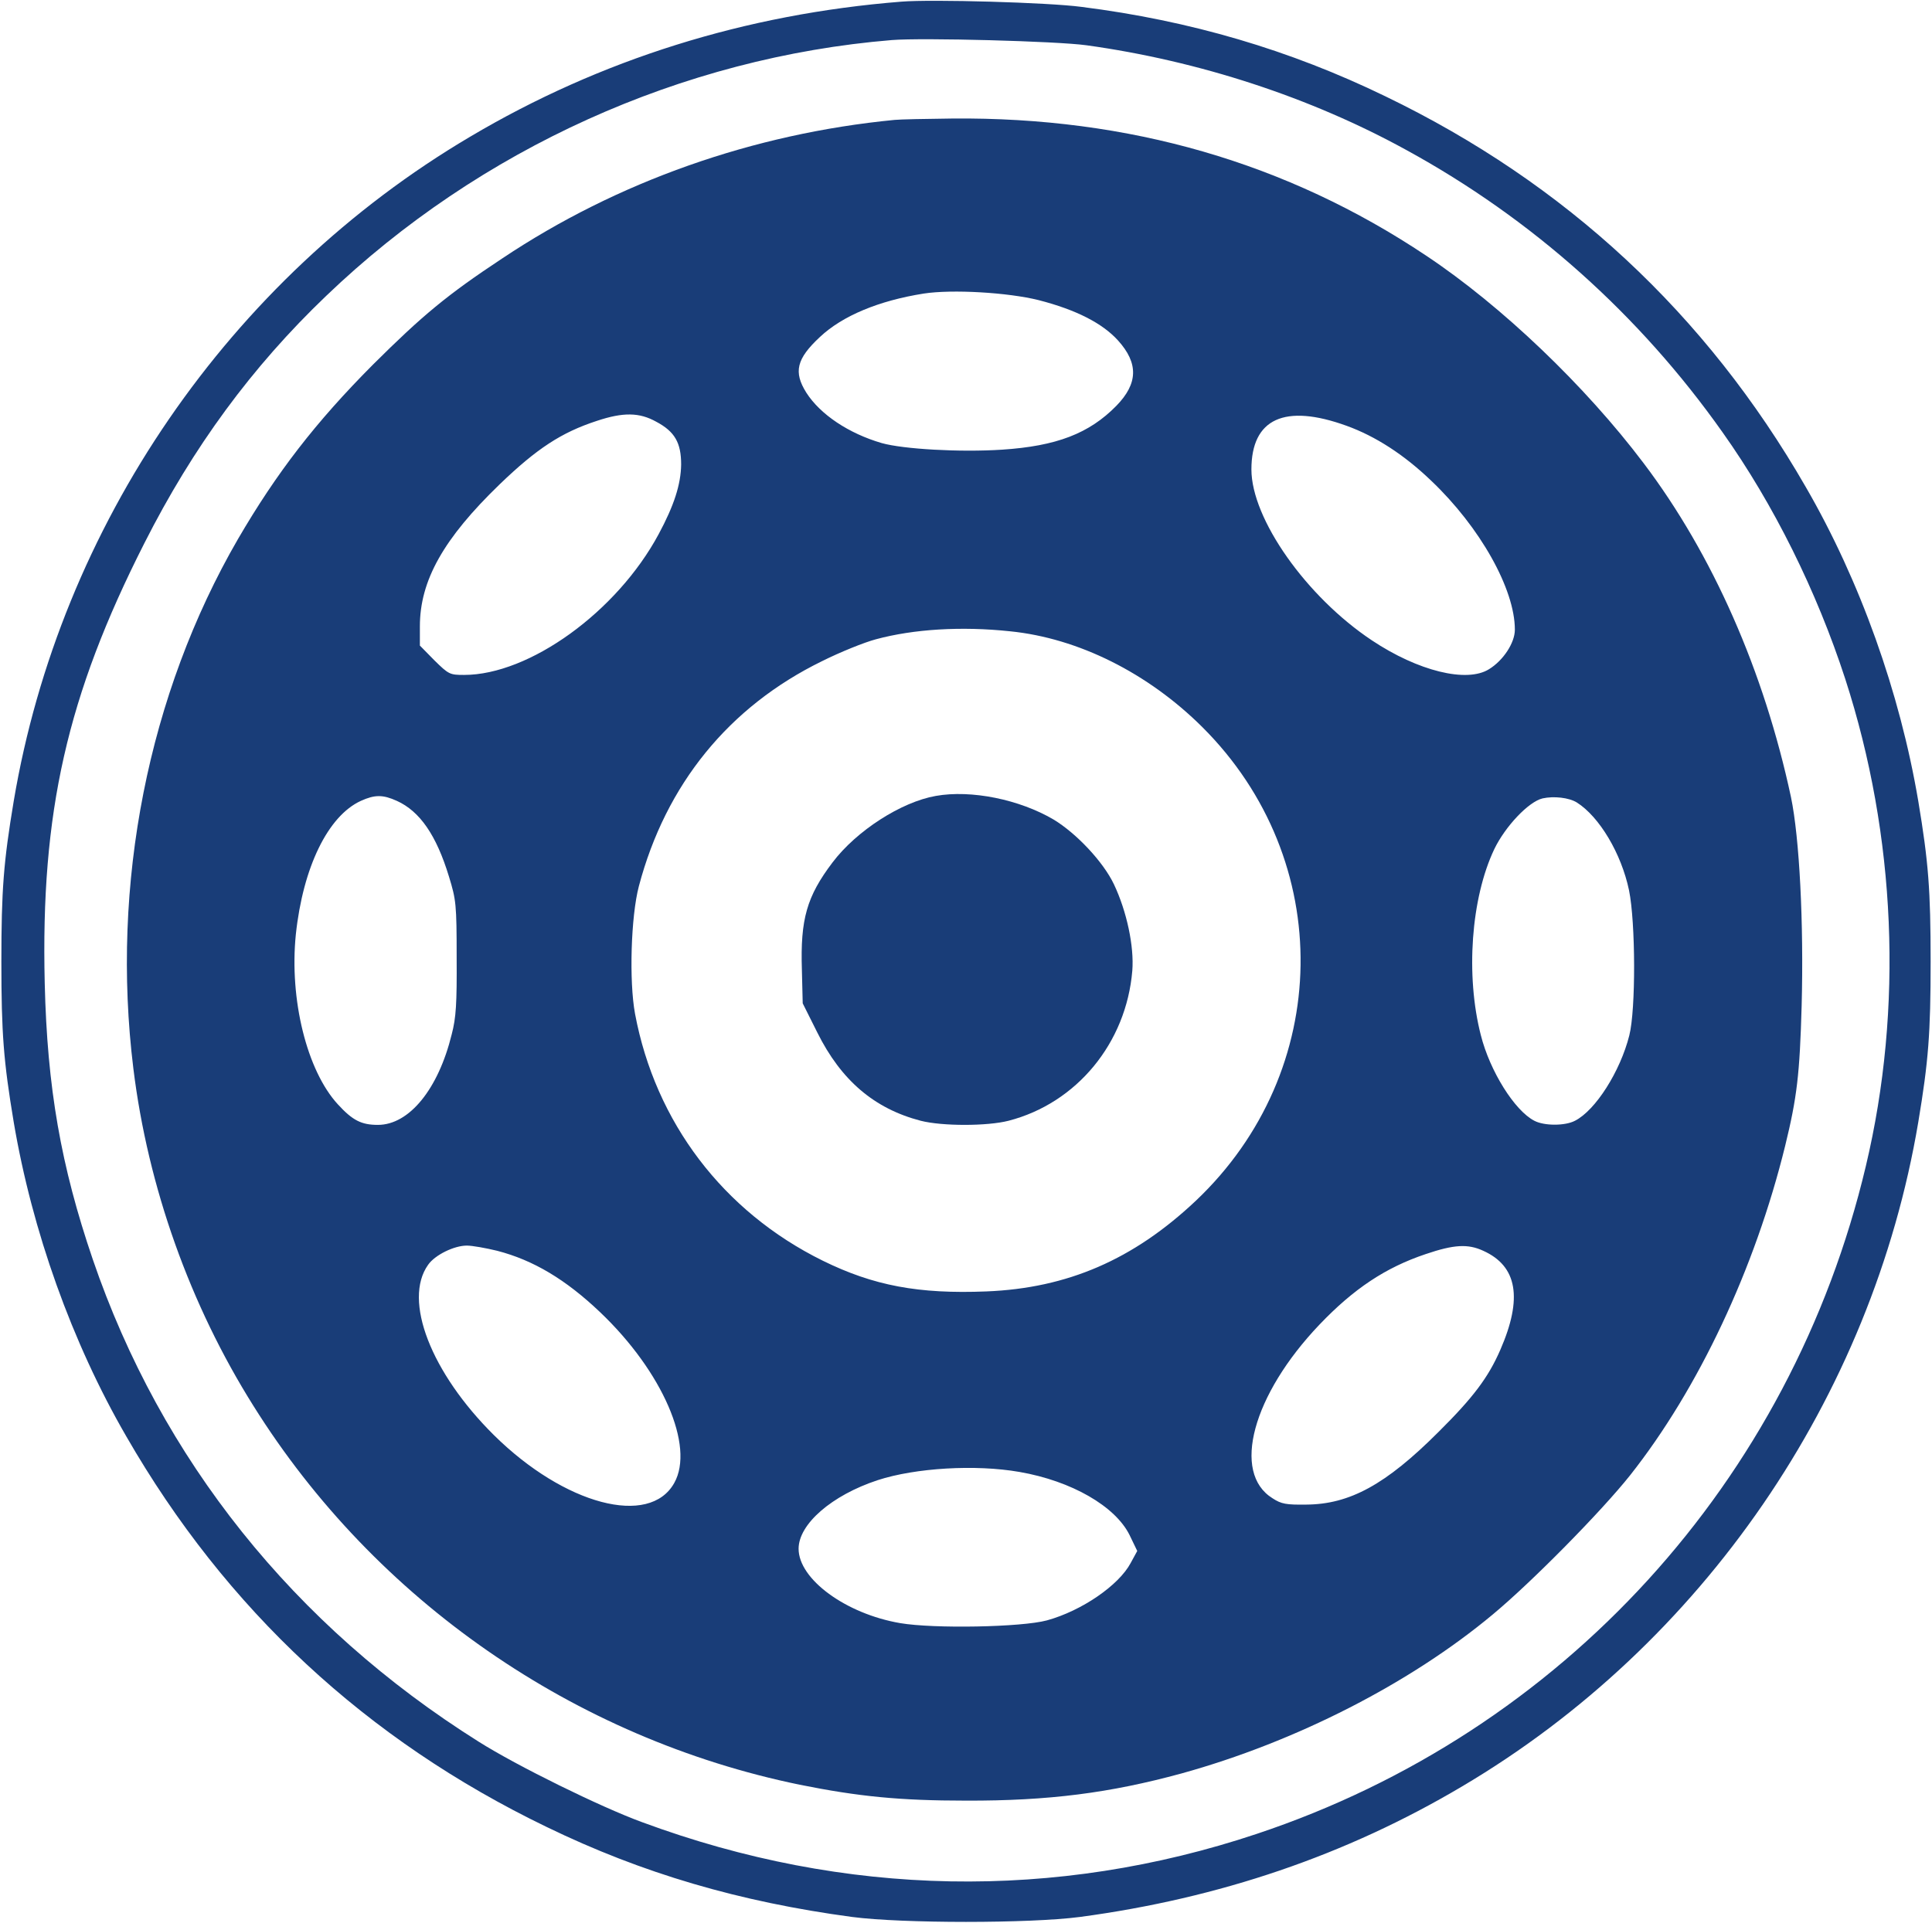 <?xml version="1.0" standalone="no"?>
<!DOCTYPE svg PUBLIC "-//W3C//DTD SVG 20010904//EN"
 "http://www.w3.org/TR/2001/REC-SVG-20010904/DTD/svg10.dtd">
<svg version="1.0" xmlns="http://www.w3.org/2000/svg"
 width="704pt" height="701pt" viewBox="0 0 704 701"
 preserveAspectRatio="xMidYMid meet">

<g transform="translate(0,701) scale(0.1,-0.1)"
fill="#193d78" stroke="none">
<path d="M3285 7004 c-568 -45 -1098 -211 -1573 -493 -876 -518 -1493 -1417
-1662 -2421 -37 -222 -45 -323 -45 -585 0 -262 8 -363 45 -585 67 -396 212
-803 410 -1145 363 -631 875 -1107 1532 -1424 348 -169 703 -273 1113 -328
183 -24 647 -24 830 0 508 68 970 225 1393 476 876 518 1493 1417 1662 2421
37 222 45 323 45 585 0 262 -8 363 -45 585 -67 396 -212 803 -410 1145 -363
631 -875 1107 -1532 1424 -348 169 -711 276 -1108 326 -120 16 -544 28 -655
19z m674 -159 c411 -57 817 -190 1166 -382 457 -250 849 -600 1152 -1029 186
-262 343 -579 447 -899 185 -571 212 -1199 75 -1775 -272 -1149 -1106 -2063
-2219 -2434 -734 -245 -1501 -231 -2239 42 -151 55 -458 206 -597 294 -673
423 -1157 1029 -1406 1758 -116 340 -166 626 -175 1006 -15 623 81 1048 363
1604 177 350 392 643 663 902 558 535 1296 869 2061 932 112 9 601 -4 709 -19z"/>
<path d="M3260 6573 c-515 -50 -1011 -225 -1430 -505 -201 -133 -290 -207
-471 -387 -209 -210 -351 -394 -492 -636 -327 -565 -464 -1258 -381 -1930 53
-431 206 -861 438 -1230 444 -709 1169 -1211 1990 -1380 214 -43 364 -58 606
-58 301 -1 525 28 785 99 416 115 833 328 1135 580 143 119 396 376 500 507
249 315 455 753 565 1201 43 176 53 260 60 511 8 300 -8 612 -39 760 -98 458
-285 884 -537 1217 -212 281 -517 573 -792 756 -507 339 -1083 506 -1727 500
-96 -1 -191 -3 -210 -5z m525 -657 c136 -35 232 -84 289 -147 75 -83 73 -157
-6 -238 -99 -101 -218 -147 -417 -160 -154 -10 -360 2 -438 24 -120 35 -224
104 -275 184 -47 75 -36 123 50 203 82 77 214 132 378 158 104 16 307 4 419
-24z m-1394 -443 c68 -36 91 -77 91 -156 -1 -73 -26 -150 -82 -254 -152 -283
-471 -513 -709 -513 -52 0 -56 2 -108 53 l-53 54 0 70 c0 167 86 320 291 518
135 130 225 189 354 231 96 32 155 31 216 -3z m2516 -15 c105 -38 209 -105
308 -200 178 -169 305 -395 305 -543 0 -48 -42 -112 -94 -144 -81 -51 -259 -7
-427 105 -239 159 -439 443 -439 623 0 185 121 241 347 159z m-1226 -749 c248
-25 502 -152 700 -349 487 -485 476 -1254 -24 -1727 -227 -214 -467 -318 -762
-330 -248 -10 -412 21 -597 112 -363 179 -610 505 -684 900 -22 119 -15 355
14 465 98 371 328 654 667 820 66 33 155 69 197 80 137 37 311 48 489 29z
m-2235 -618 c84 -38 144 -125 190 -276 26 -85 28 -101 28 -295 1 -168 -2 -219
-18 -280 -49 -200 -155 -330 -269 -330 -60 0 -92 16 -146 75 -113 123 -177
383 -153 619 26 245 117 432 237 487 51 23 80 23 131 0z m4300 -6 c82 -52 162
-186 190 -320 24 -117 25 -435 1 -529 -33 -131 -123 -273 -198 -311 -36 -19
-112 -19 -148 0 -72 37 -162 181 -195 312 -56 218 -36 499 49 678 40 83 125
173 176 185 41 9 96 3 125 -15z m-3934 -1634 c131 -34 249 -104 375 -224 227
-216 345 -488 270 -622 -90 -162 -400 -80 -657 174 -230 228 -332 492 -240
621 25 36 95 70 141 70 20 0 70 -9 111 -19z m3593 0 c124 -56 144 -173 62
-361 -44 -101 -99 -174 -226 -300 -191 -191 -323 -263 -481 -264 -73 -1 -91 2
-123 23 -150 93 -73 377 171 633 125 131 241 208 387 257 103 35 154 38 210
12z m-1690 -806 c190 -33 349 -125 401 -230 l28 -58 -24 -44 c-43 -81 -178
-174 -305 -209 -92 -25 -412 -31 -535 -10 -198 34 -370 160 -370 271 0 90 121
195 288 250 138 45 357 58 517 30z"/>
<path d="M3410 4109 c-126 -22 -289 -127 -376 -242 -94 -124 -118 -207 -112
-392 l3 -122 53 -106 c87 -175 208 -278 377 -322 78 -20 242 -20 320 0 248 64
429 283 451 547 7 88 -20 216 -67 315 -39 82 -137 186 -220 236 -124 73 -300
109 -429 86z"/>
</g>
</svg>
